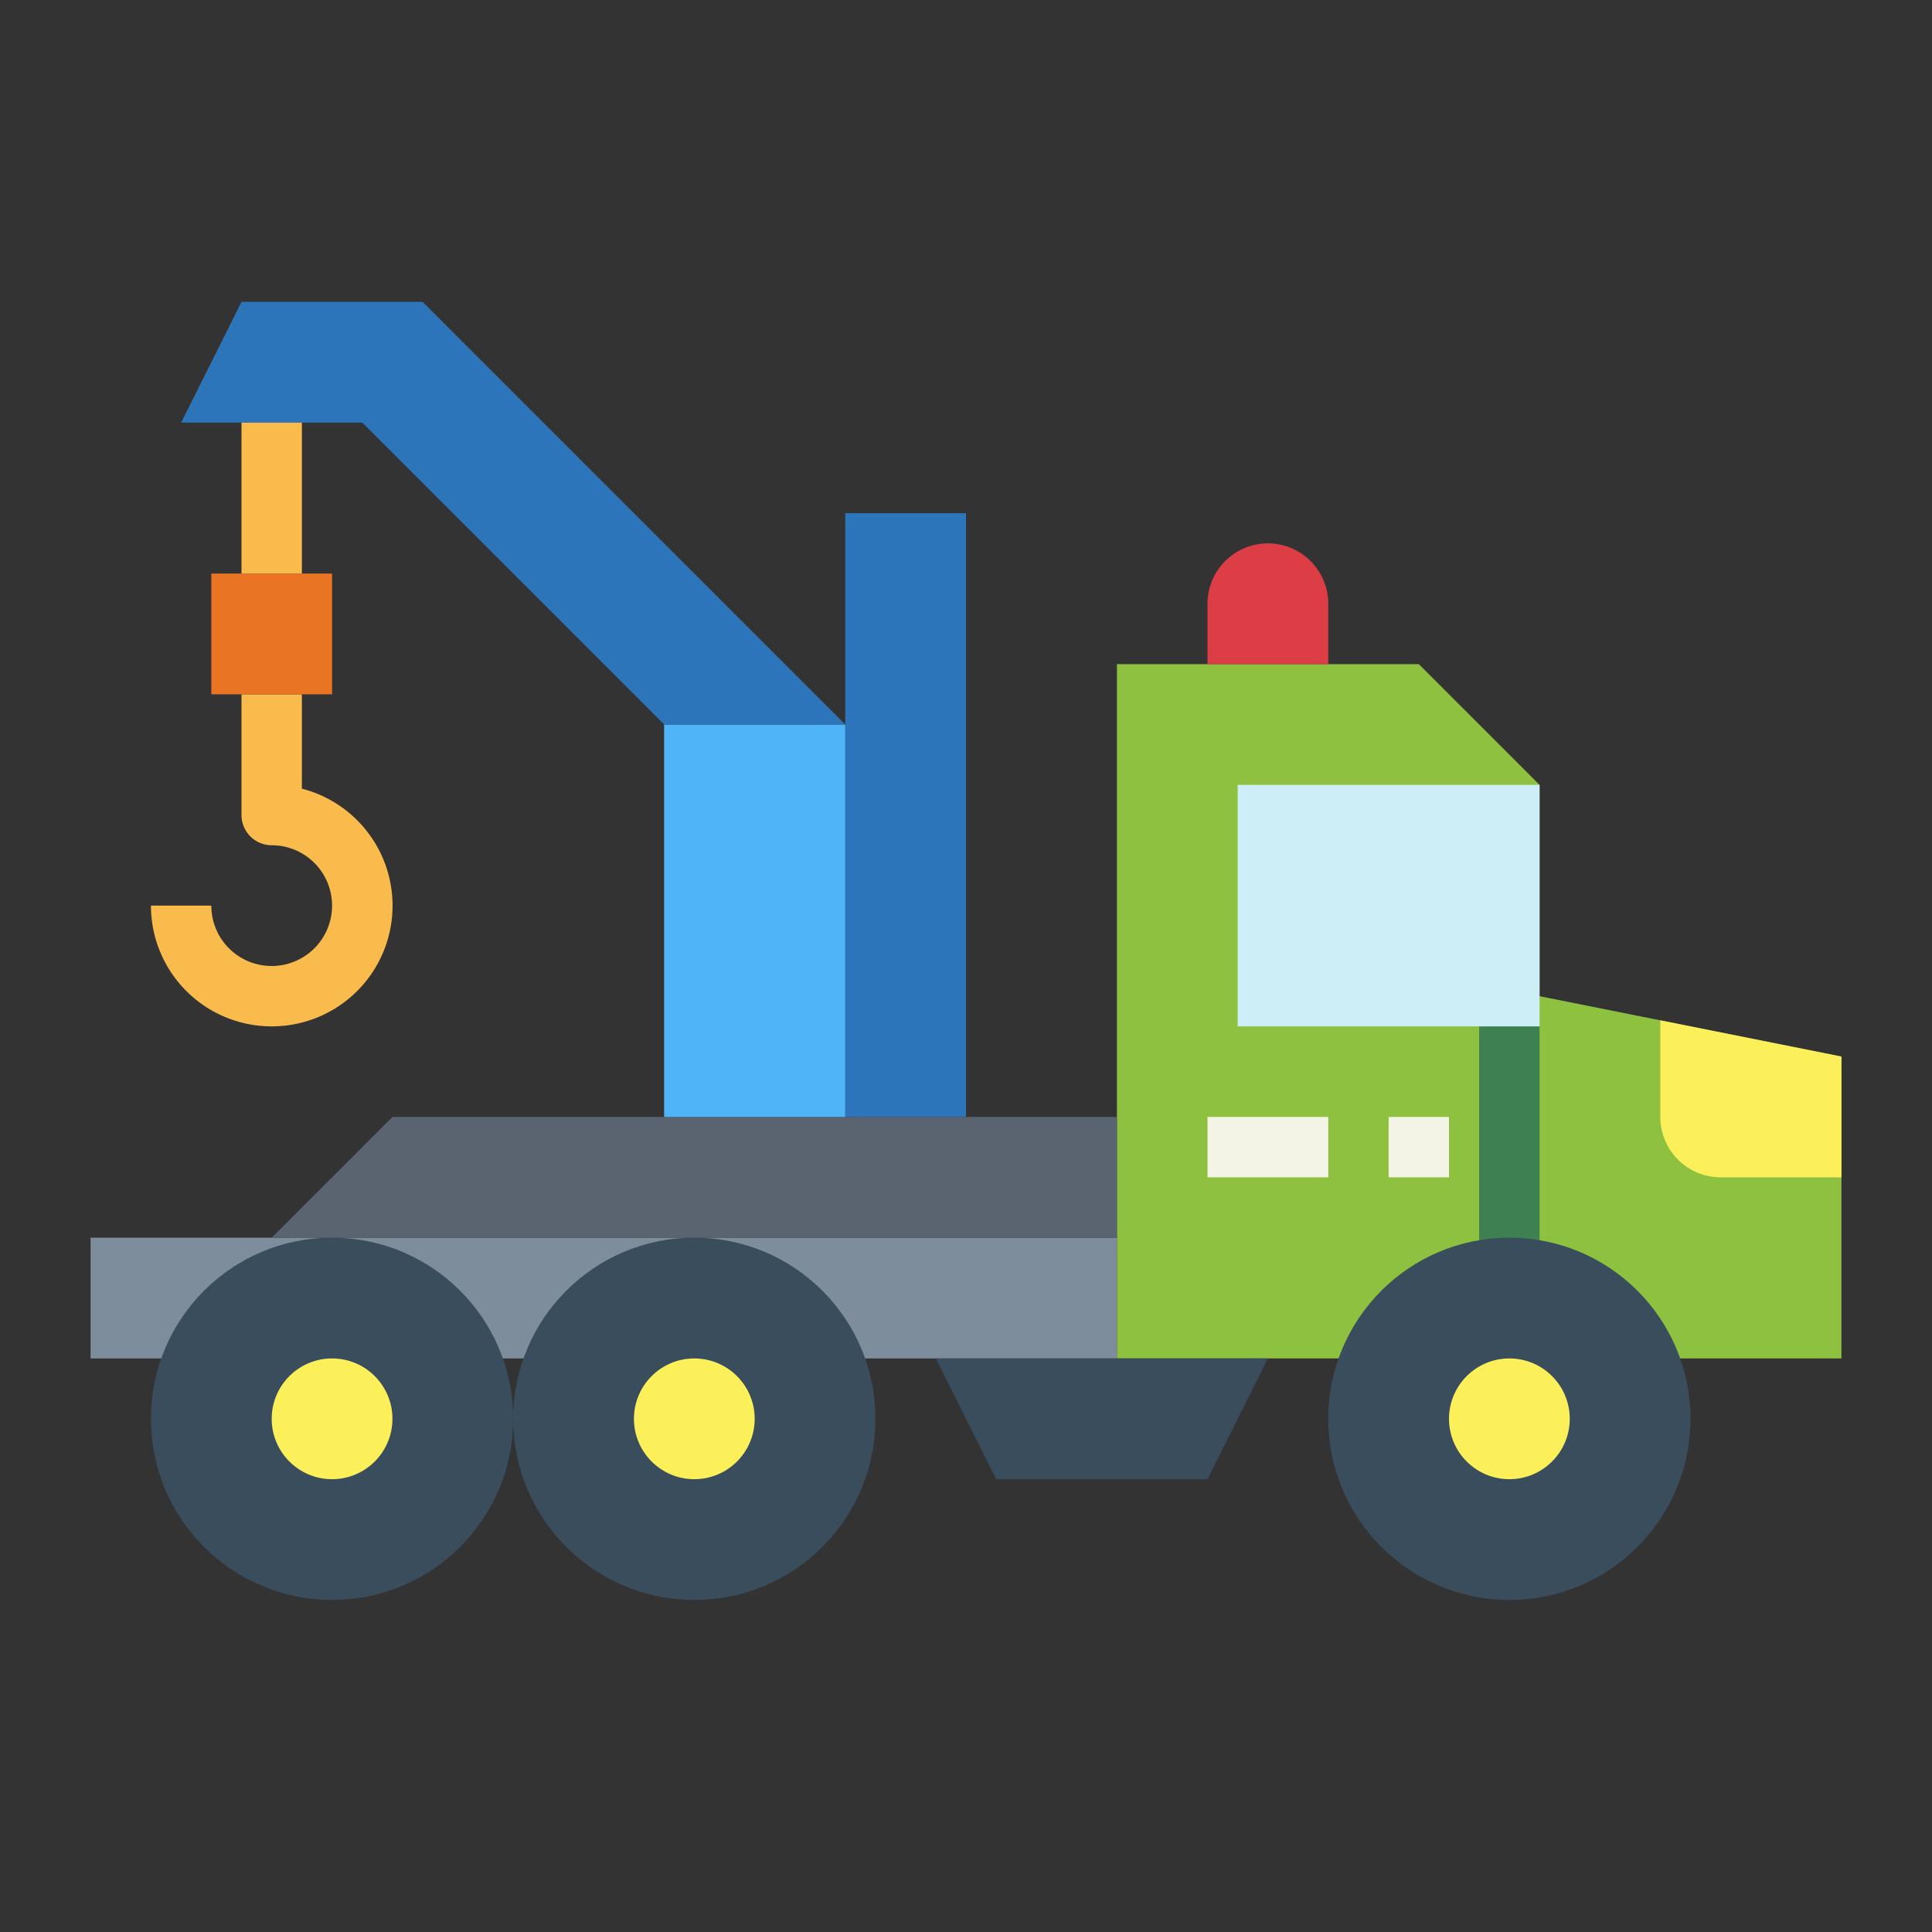 <svg height="512" viewBox="0 0 64 64" width="512" xmlns="http://www.w3.org/2000/svg"><rect x="0" y="0" width="64" height="64" fill="#333333" stroke="none"/><g id="flat"><path d="m51 33v-7l-4-4h-10v23h24v-10z" fill="#8ec13f"/><path d="m57 39h4v-4l-6-1.2v3.2a2 2 0 0 0 2 2z" fill="#fcf05a"/><path d="m40 37h4v2h-4z" fill="#f4f4e6"/><path d="m3 41h34v4h-34z" fill="#7d8d9c"/><path d="m37 41h-28l4-4h24z" fill="#5a6470"/><path d="m40 49h-7l-2-4h11z" fill="#394d5c"/><path d="m42 18a2 2 0 0 1 2 2v2a0 0 0 0 1 0 0h-4a0 0 0 0 1 0 0v-2a2 2 0 0 1 2-2z" fill="#dd3e46"/><path d="m28 17h4v20h-4z" fill="#2d75bb"/><path d="m49 34h2v8h-2z" fill="#3e8051"/><path d="m46 37h2v2h-2z" fill="#f4f4e6"/><path d="m22 24h6v13h-6z" fill="#50b4f8"/><path d="m28 24-14-14h-6l-2 4h6l10 10z" fill="#2d75bb"/><path d="m9 34a4 4 0 0 1 -4-4h2a2 2 0 1 0 2-2 1 1 0 0 1 -1-1v-4h2v3.126a4 4 0 0 1 -1 7.874z" fill="#f9bb4b"/><path d="m7 19h4v4h-4z" fill="#e97424"/><path d="m8 14h2v5h-2z" fill="#f9bb4b"/><circle cx="23" cy="47" fill="#394d5c" r="6"/><circle cx="23" cy="47" fill="#fcf05a" r="2"/><circle cx="11" cy="47" fill="#394d5c" r="6"/><circle cx="11" cy="47" fill="#fcf05a" r="2"/><circle cx="50" cy="47" fill="#394d5c" r="6"/><circle cx="50" cy="47" fill="#fcf05a" r="2"/><path d="m41 26h10v8h-10z" fill="#cdeef6"/></g></svg>